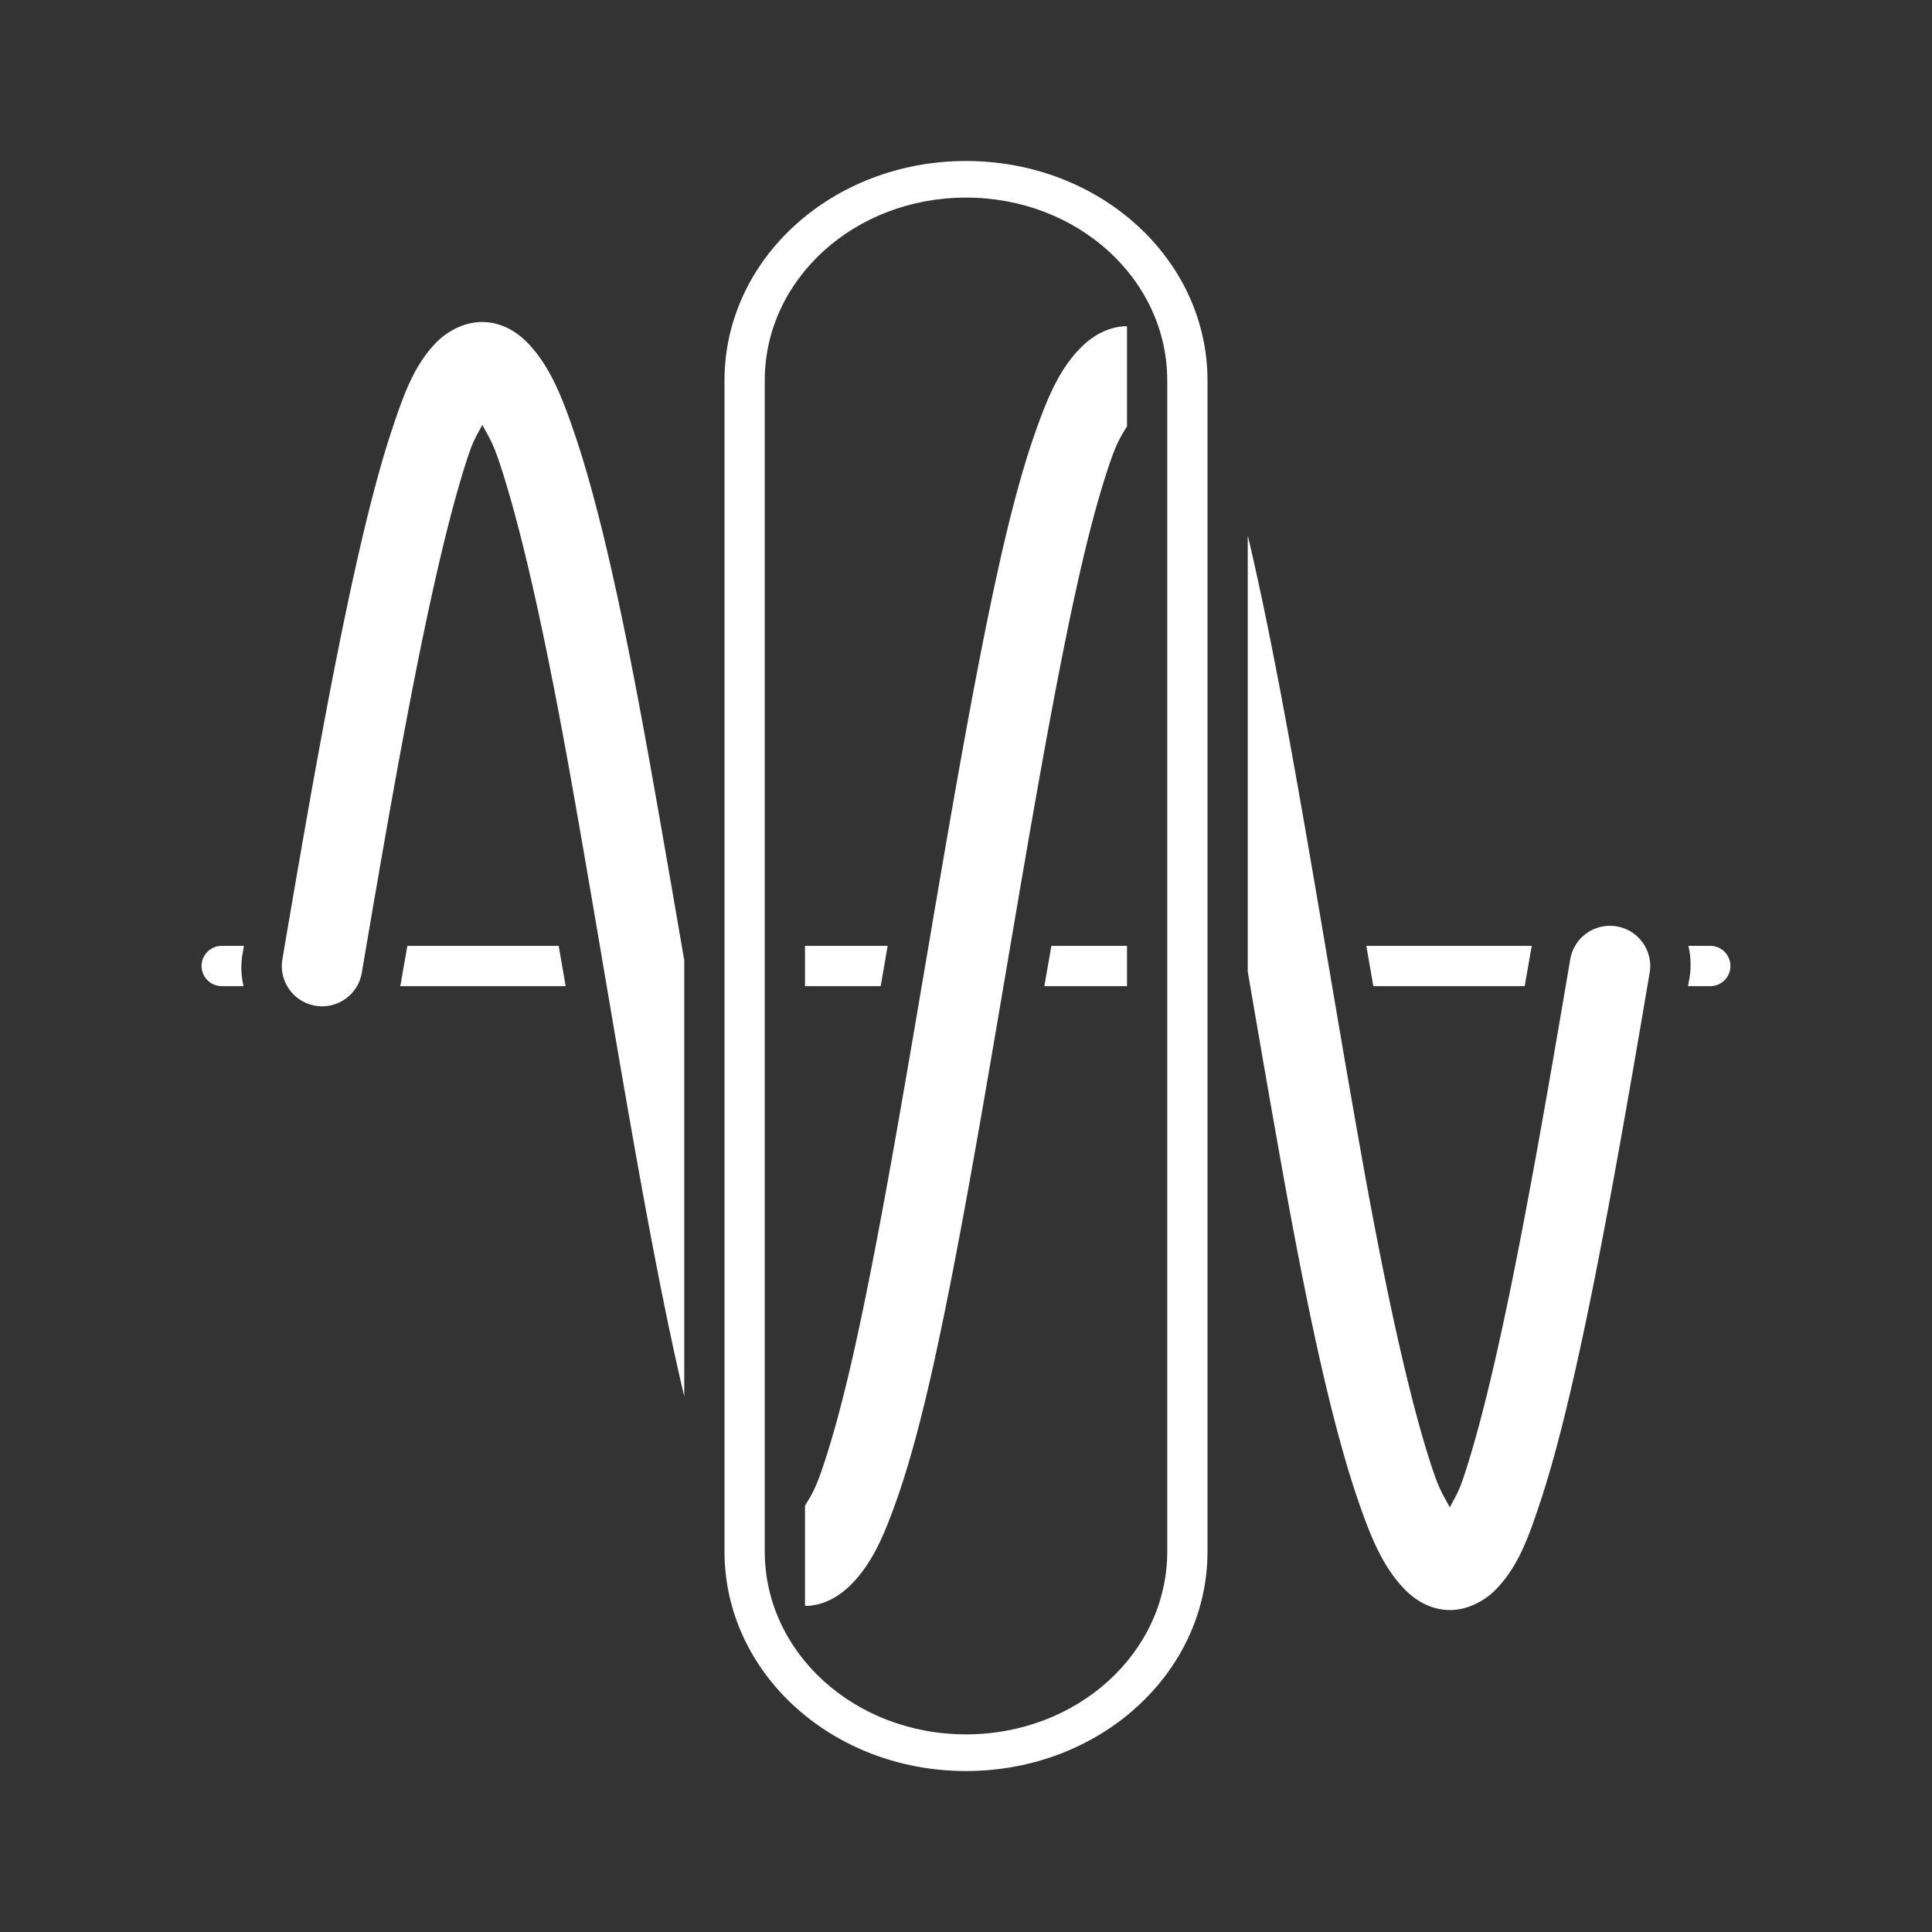 <?xml version="1.0" encoding="UTF-8"?>
<svg version="1.1" viewBox="0 0 48 48" xmlns="http://www.w3.org/2000/svg">
    <rect x="0" y="0" width="48" height="48" fill="#333333" stroke="none"/>
    <path d="m5.508 23.5a0.5 0.5 0 1 0 0 1h0.543a2 2 0 0 1-0.02-0.832c0.01-0.058 0.02-0.111 0.029-0.168h-0.553zm4.613 0c-0.049 0.286-0.098 0.548-0.146 0.836a2 2 0 0 1-0.031 0.164h4.109c-0.057-0.339-0.115-0.662-0.172-1h-3.76zm9.879 0v1h1.881c0.058-0.34 0.114-0.659 0.172-1h-2.053zm6.121 0c-0.058 0.34-0.116 0.659-0.174 1h2.053v-1h-1.879zm7.826 0c0.057 0.339 0.115 0.662 0.172 1h3.762c0.049-0.285 0.096-0.546 0.145-0.832a2 2 0 0 1 0.033-0.168h-4.111zm8 0a2 2 0 0 1 0.021 0.836c-0.01 0.056-0.02 0.108-0.029 0.164h0.553a0.5 0.5 0 1 0 0-1h-0.545z" color="#000000" color-rendering="auto" dominant-baseline="auto" fill="#fff" image-rendering="auto" shape-rendering="auto" solid-color="#000000" style="font-feature-settings:normal;font-variant-alternates:normal;font-variant-caps:normal;font-variant-ligatures:normal;font-variant-numeric:normal;font-variant-position:normal;isolation:auto;mix-blend-mode:normal;shape-padding:0;text-decoration-color:#000000;text-decoration-line:none;text-decoration-style:solid;text-indent:0;text-orientation:mixed;text-transform:none;white-space:normal"/>
    <path d="m12.096 8.006c-0.503-0.047-0.976 0.214-1.256 0.502-0.552 0.568-0.807 1.274-1.121 2.227-0.314 0.952-0.614 2.134-0.914 3.488-0.601 2.71-1.196 6.112-1.789 9.611a1 1 0 1 0 1.973 0.334c0.592-3.493 1.183-6.878 1.768-9.514 0.292-1.318 0.585-2.449 0.863-3.293 0.154-0.467 0.233-0.55 0.363-0.807 0.137 0.265 0.243 0.399 0.406 0.881 0.556 1.638 1.151 4.341 1.74 7.606 0.953 5.282 1.881 11.474 2.871 15.652v-10.834c-0.302-1.758-0.604-3.51-0.904-5.174-0.596-3.304-1.186-6.04-1.815-7.893-0.314-0.926-0.597-1.627-1.086-2.18-0.244-0.276-0.596-0.56-1.1-0.607zm15.83 0.1c-0.467 0.034-0.831 0.283-1.086 0.543-0.509 0.52-0.799 1.186-1.117 2.086-0.318 0.9-0.62 2.03-0.922 3.394-1.203 5.443-2.388 14.042-3.555 19.312-0.291 1.314-0.581 2.38-0.855 3.158-0.162 0.458-0.268 0.601-0.391 0.811v2.484c0.026-4.25e-4 0.05 0.006 0.076 0.004 0.467-0.035 0.83-0.284 1.084-0.545 0.509-0.521 0.799-1.188 1.117-2.088 0.318-0.9 0.62-2.028 0.922-3.391 1.203-5.437 2.388-14.038 3.555-19.314 0.291-1.315 0.581-2.383 0.855-3.16 0.162-0.458 0.268-0.6 0.391-0.809v-2.482c-0.025 4.026e-4 -0.049-0.006-0.074-0.004zm3.074 5.199v10.836c0.302 1.759 0.604 3.512 0.904 5.176 0.596 3.306 1.185 6.041 1.815 7.893 0.314 0.926 0.598 1.623 1.086 2.176 0.244 0.276 0.594 0.56 1.096 0.609s0.975-0.211 1.256-0.498c0.556-0.567 0.811-1.273 1.125-2.225s0.614-2.133 0.914-3.488c0.601-2.711 1.196-6.116 1.789-9.615a1 1 0 1 0-1.973-0.334c-0.592 3.493-1.183 6.881-1.768 9.518-0.292 1.318-0.585 2.45-0.863 3.293-0.154 0.467-0.232 0.549-0.361 0.805-0.137-0.265-0.244-0.401-0.408-0.885-0.556-1.637-1.151-4.335-1.74-7.602-0.953-5.284-1.881-11.481-2.871-15.658z" color="#000000" color-rendering="auto" dominant-baseline="auto" fill="#fff" image-rendering="auto" shape-rendering="auto" solid-color="#000000" style="font-feature-settings:normal;font-variant-alternates:normal;font-variant-caps:normal;font-variant-ligatures:normal;font-variant-numeric:normal;font-variant-position:normal;isolation:auto;mix-blend-mode:normal;paint-order:stroke markers fill;shape-padding:0;text-decoration-color:#000000;text-decoration-line:none;text-decoration-style:solid;text-indent:0;text-orientation:mixed;text-transform:none;white-space:normal"/>
    <path d="m24 4c-3.324 0-6 2.433-6 5.455v29.091c0 3.022 2.676 5.455 6 5.455s6-2.433 6-5.455v-29.091c0-3.022-2.676-5.455-6-5.455zm0 0.909c2.77 0 5 2.027 5 4.545v29.091c0 2.518-2.23 4.545-5 4.545s-5-2.027-5-4.545v-29.091c0-2.518 2.23-4.545 5-4.545z" fill="#fff" style="paint-order:stroke markers fill"/>
</svg>
